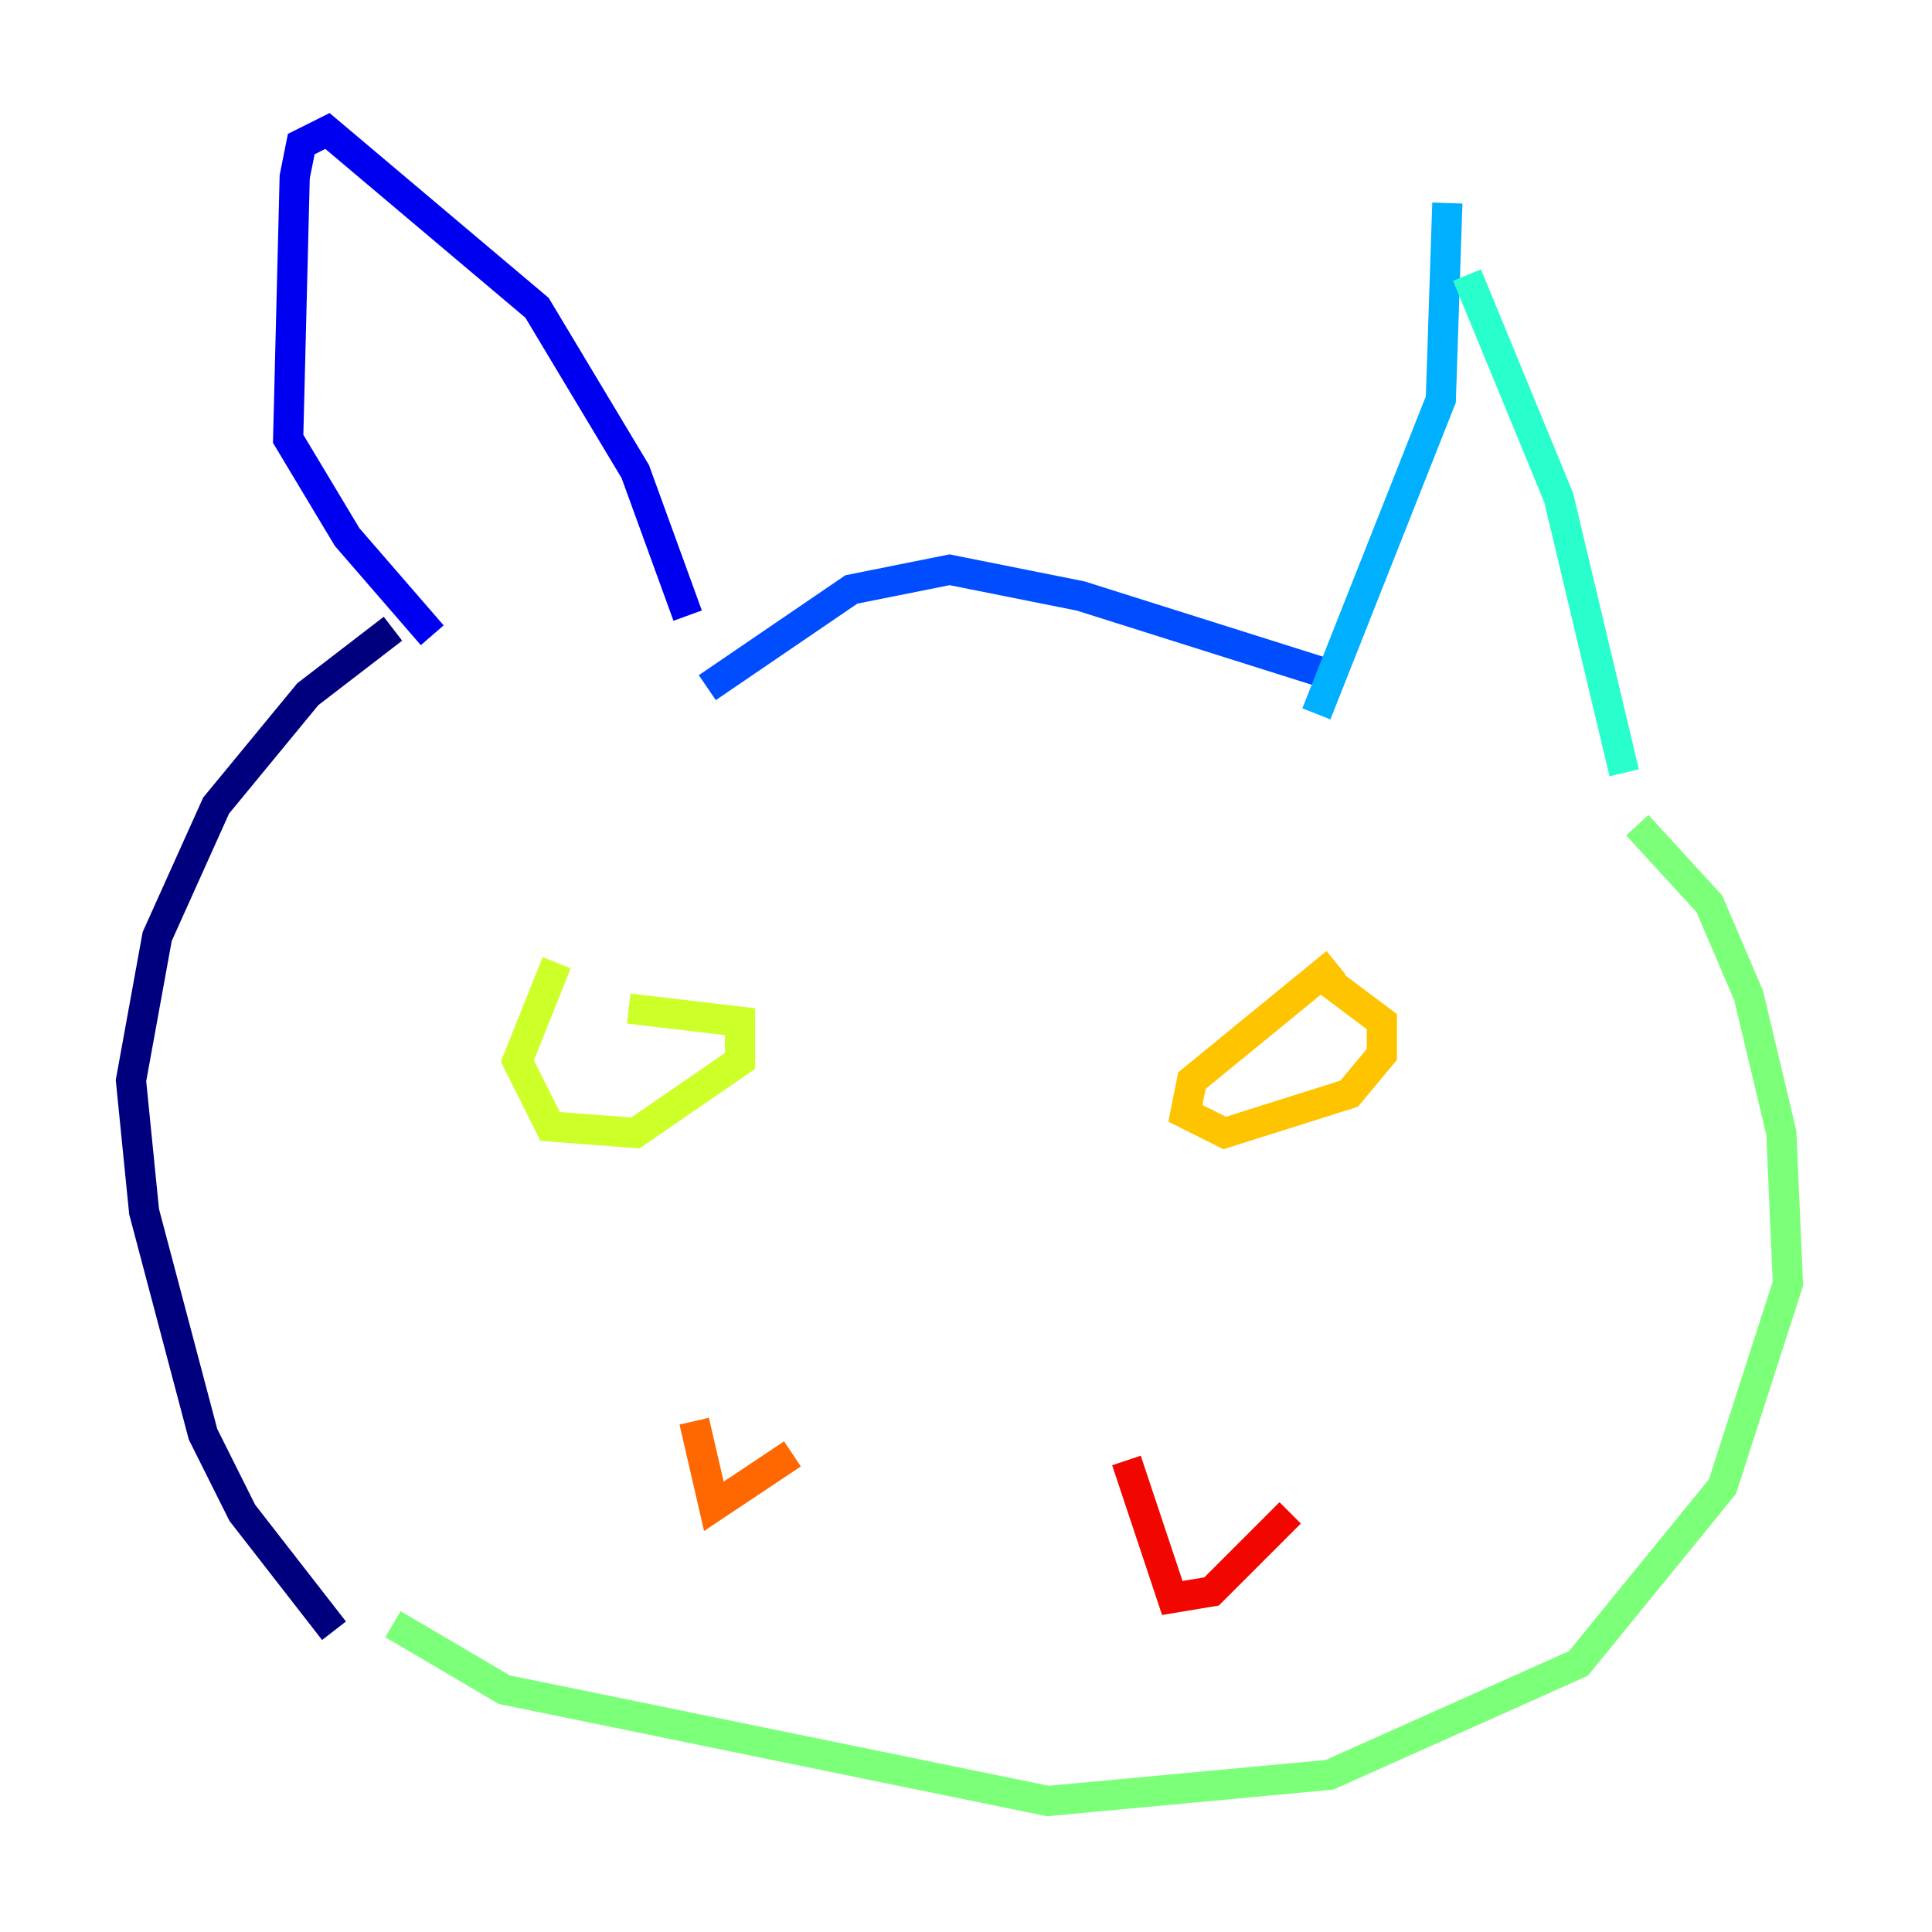 <?xml version="1.0" encoding="utf-8" ?>
<svg baseProfile="tiny" height="128" version="1.2" viewBox="0,0,128,128" width="128" xmlns="http://www.w3.org/2000/svg" xmlns:ev="http://www.w3.org/2001/xml-events" xmlns:xlink="http://www.w3.org/1999/xlink"><defs /><polyline fill="none" points="26.034,41.654 20.393,45.993 14.319,53.37 10.414,62.047 8.678,71.593 9.546,80.271 13.451,95.024 16.054,100.231 22.129,108.041" stroke="#00007f" stroke-width="2" /><polyline fill="none" points="28.637,42.088 22.997,35.58 19.091,29.071 19.525,11.715 19.959,9.546 21.695,8.678 35.58,20.393 42.088,31.241 45.559,40.786" stroke="#0000f1" stroke-width="2" /><polyline fill="none" points="46.861,45.559 56.407,39.051 62.915,37.749 71.593,39.485 88.081,44.691" stroke="#004cff" stroke-width="2" /><polyline fill="none" points="87.214,47.295 95.458,26.468 95.891,13.451" stroke="#00b0ff" stroke-width="2" /><polyline fill="none" points="97.193,18.224 103.268,32.976 107.607,51.2" stroke="#29ffcd" stroke-width="2" /><polyline fill="none" points="108.475,54.671 113.248,59.878 115.851,65.953 118.02,75.064 118.454,85.044 114.115,98.495 104.57,110.21 88.081,117.586 69.424,119.322 33.41,111.946 26.034,107.607" stroke="#7cff79" stroke-width="2" /><polyline fill="none" points="36.881,63.783 34.278,70.291 36.447,74.63 42.088,75.064 49.031,70.291 49.031,67.688 41.654,66.82" stroke="#cdff29" stroke-width="2" /><polyline fill="none" points="88.515,63.783 78.969,71.593 78.536,73.763 81.139,75.064 89.383,72.461 91.552,69.858 91.552,67.688 88.081,65.085" stroke="#ffc400" stroke-width="2" /><polyline fill="none" points="45.993,94.156 47.295,99.797 52.502,96.325" stroke="#ff6700" stroke-width="2" /><polyline fill="none" points="74.63,96.759 77.668,105.871 80.271,105.437 85.478,100.231" stroke="#f10700" stroke-width="2" /><polyline fill="none" points="91.552,99.797 91.552,99.797" stroke="#7f0000" stroke-width="2" /></svg>